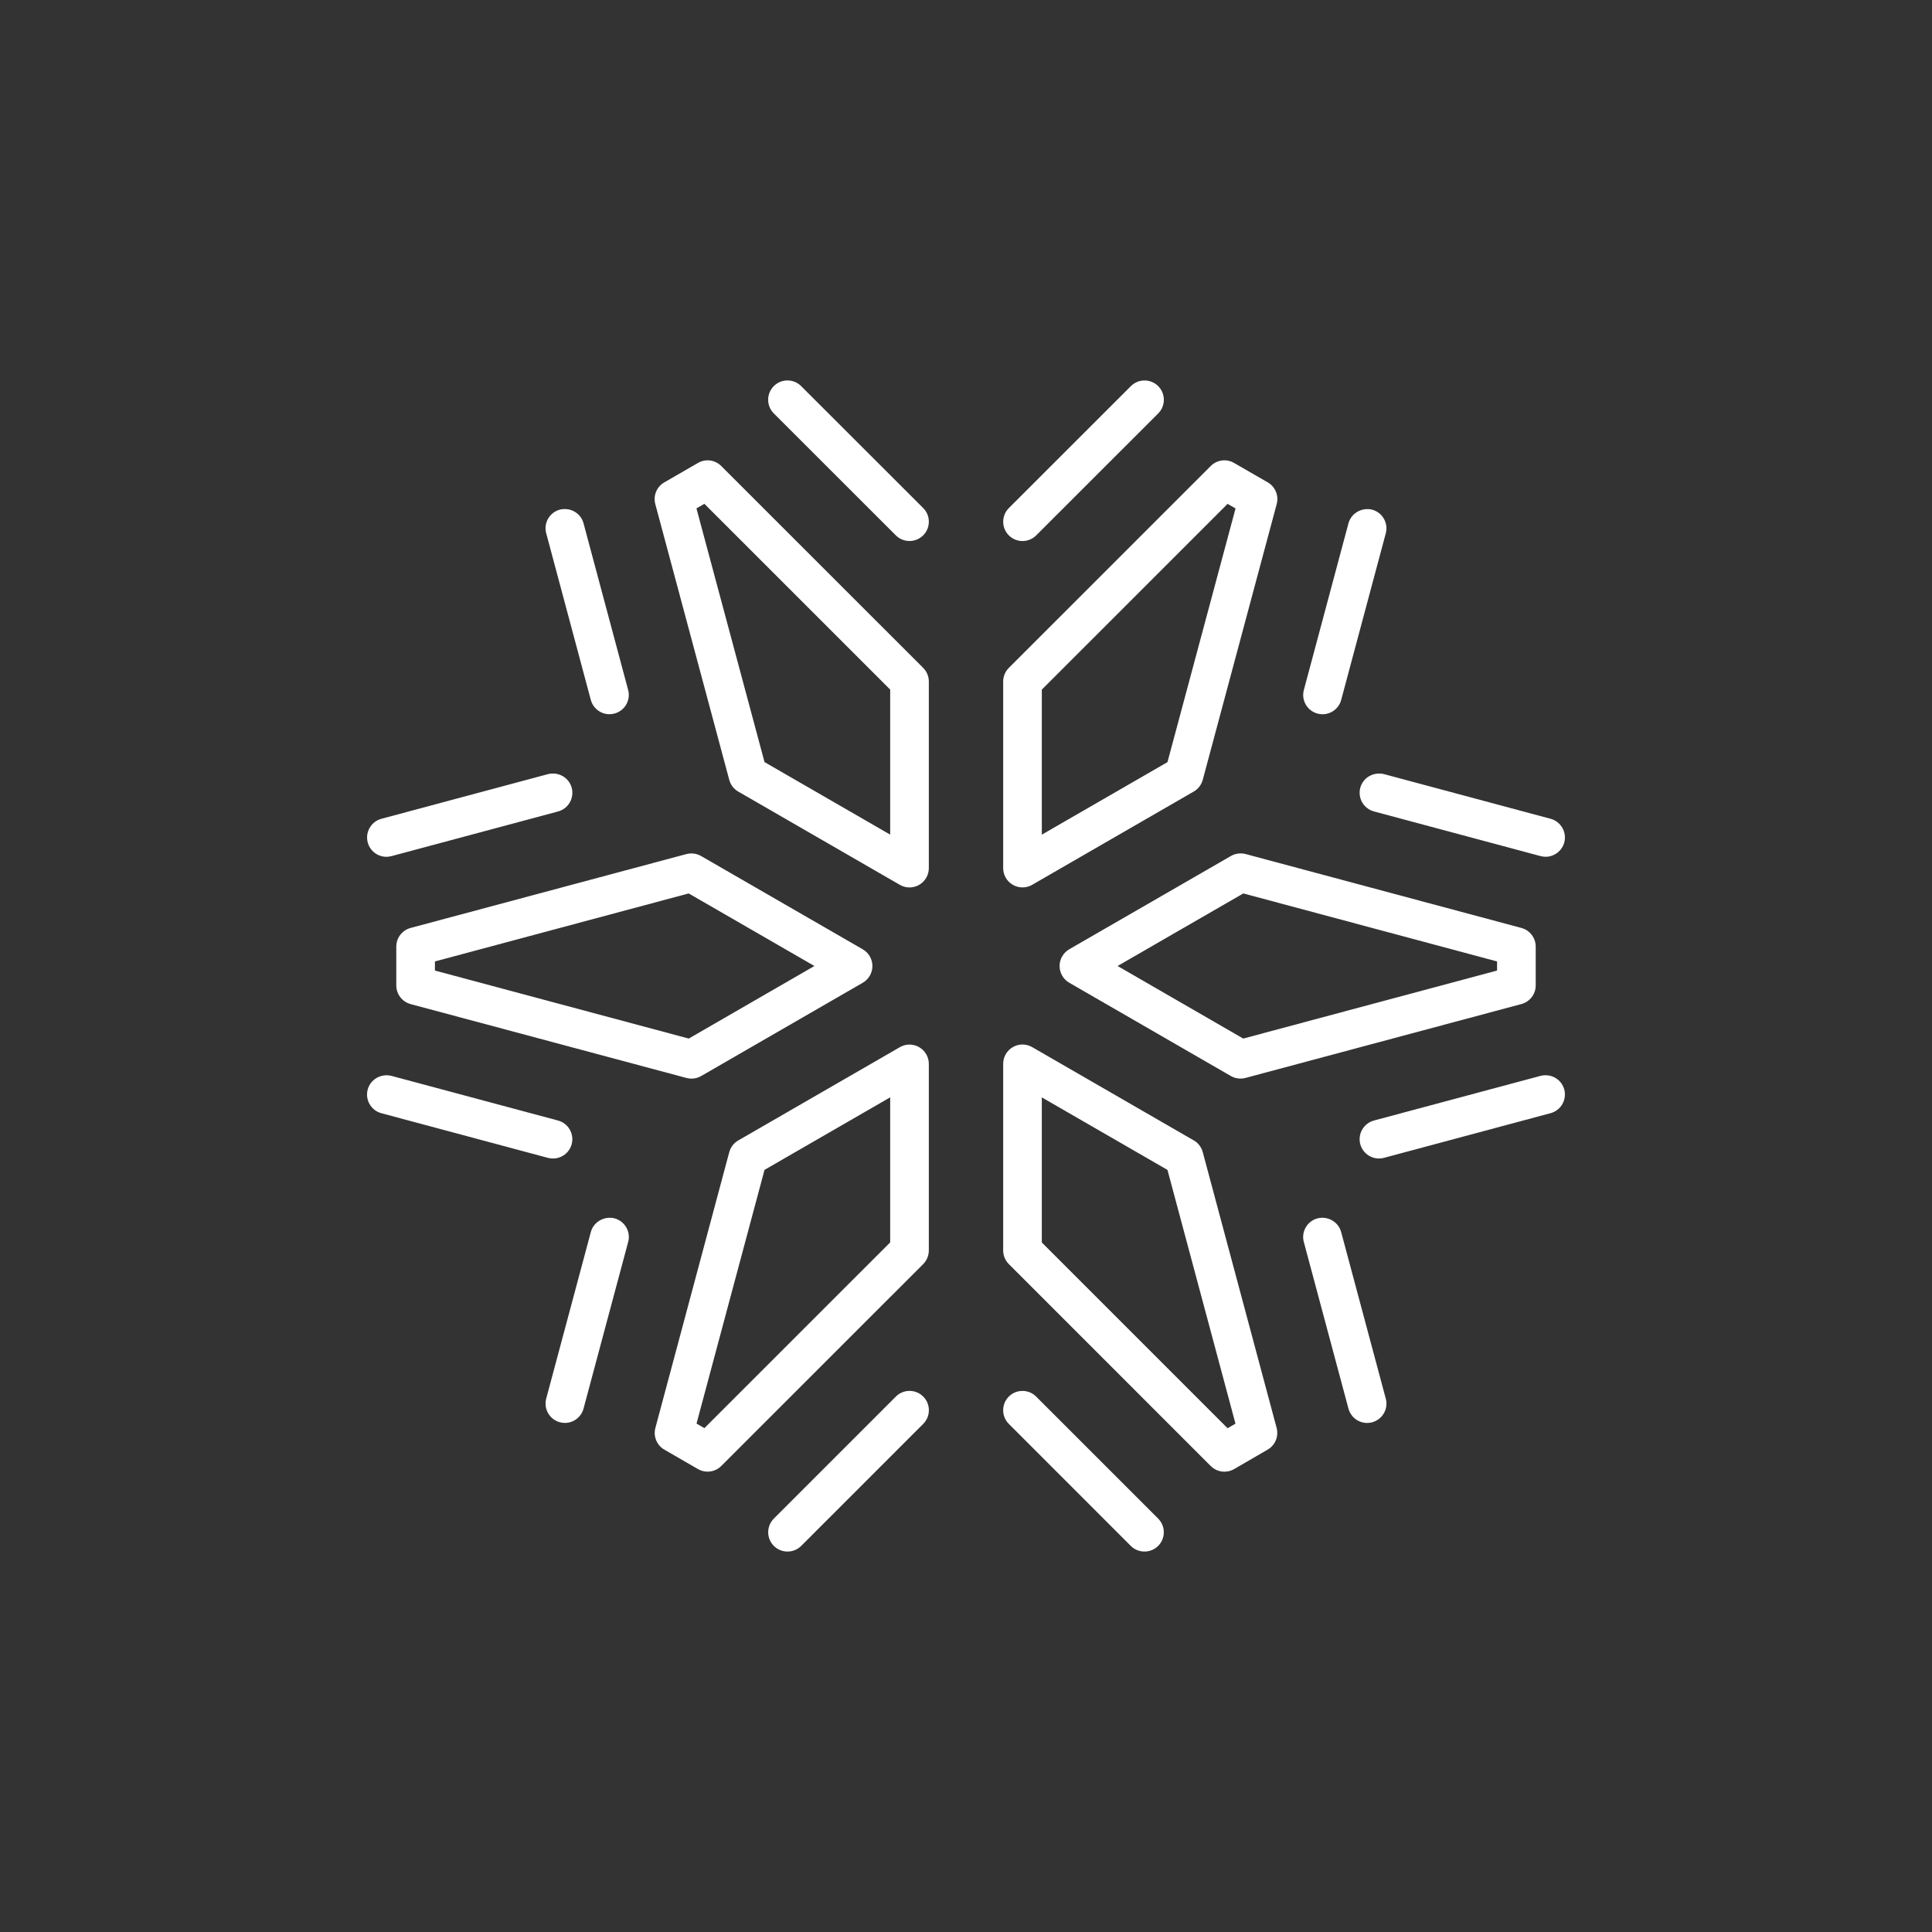 <?xml version="1.0" encoding="utf-8"?>
<!-- Generator: Adobe Illustrator 16.0.0, SVG Export Plug-In . SVG Version: 6.00 Build 0)  -->
<!DOCTYPE svg PUBLIC "-//W3C//DTD SVG 1.1//EN" "http://www.w3.org/Graphics/SVG/1.1/DTD/svg11.dtd">
<svg version="1.1" id="Layer_1" xmlns="http://www.w3.org/2000/svg" xmlns:xlink="http://www.w3.org/1999/xlink" x="0px" y="0px"
	 width="50px" height="50px" viewBox="314.5 244.5 50 50" enable-background="new 314.5 244.5 50 50" xml:space="preserve">
<rect x="314.5" y="244.5" width="50" height="50" fill="#333333" stroke="none"/>
<path style="fill:white" d="M350.317,264.534l4.312,1.156c0.267,0.072,0.425,0.346,0.354,0.613c-0.061,0.223-0.263,0.37-0.483,0.37
	c-0.043,0-0.086-0.006-0.13-0.017l-4.312-1.156c-0.267-0.072-0.425-0.346-0.354-0.613
	C349.776,264.622,350.049,264.469,350.317,264.534z M340.462,266.967v-4.828c0-0.133,0.053-0.26,0.146-0.354l5.226-5.225
	c0.161-0.161,0.408-0.193,0.604-0.079l0.87,0.502c0.196,0.112,0.292,0.344,0.233,0.562l-1.914,7.137
	c-0.035,0.128-0.118,0.237-0.233,0.303l-4.182,2.414c-0.077,0.045-0.164,0.067-0.25,0.067s-0.173-0.022-0.25-0.067
	C340.558,267.311,340.462,267.146,340.462,266.967z M341.462,266.101l3.252-1.877l1.762-6.566l-0.206-0.118l-4.808,4.807V266.101z
	 M354.37,272.343l-4.312,1.156c-0.267,0.072-0.425,0.346-0.354,0.613c0.061,0.223,0.263,0.37,0.483,0.37
	c0.043,0,0.086-0.006,0.13-0.017l4.312-1.156c0.267-0.072,0.425-0.346,0.354-0.613C354.911,272.431,354.642,272.276,354.37,272.343z
	 M329.79,262.613c0.061,0.224,0.263,0.371,0.483,0.371c0.042,0,0.086-0.006,0.129-0.017c0.268-0.072,0.426-0.346,0.354-0.612
	l-1.154-4.312c-0.072-0.266-0.344-0.42-0.612-0.354c-0.268,0.072-0.426,0.346-0.354,0.612L329.79,262.613z M340.962,258.502
	c0.128,0,0.256-0.049,0.354-0.146l3.158-3.156c0.195-0.195,0.195-0.512,0-0.707s-0.512-0.195-0.707,0l-3.158,3.156
	c-0.195,0.195-0.195,0.512,0,0.707C340.706,258.453,340.834,258.502,340.962,258.502z M349.209,276.385
	c-0.072-0.267-0.348-0.42-0.612-0.354c-0.268,0.072-0.426,0.346-0.354,0.612l1.155,4.312c0.061,0.224,0.263,0.371,0.483,0.371
	c0.043,0,0.086-0.006,0.129-0.017c0.268-0.072,0.426-0.346,0.354-0.612L349.209,276.385z M341.315,280.643
	c-0.195-0.195-0.512-0.195-0.707,0s-0.195,0.512,0,0.707l3.157,3.158c0.098,0.098,0.226,0.146,0.354,0.146s0.256-0.049,0.354-0.146
	c0.195-0.195,0.195-0.512,0-0.707L341.315,280.643z M348.598,262.968c0.043,0.011,0.086,0.017,0.129,0.017
	c0.221,0,0.423-0.147,0.483-0.371l1.154-4.312c0.071-0.267-0.087-0.54-0.354-0.612c-0.261-0.065-0.54,0.088-0.612,0.354
	l-1.154,4.312C348.172,262.622,348.33,262.896,348.598,262.968z M353.873,268.515c0.219,0.059,0.371,0.257,0.371,0.483v1.004
	c0,0.227-0.152,0.425-0.371,0.483l-7.14,1.912c-0.042,0.011-0.086,0.017-0.129,0.017c-0.087,0-0.173-0.022-0.25-0.067l-4.182-2.414
	c-0.154-0.089-0.25-0.254-0.25-0.433s0.096-0.344,0.25-0.433l4.184-2.414c0.115-0.066,0.252-0.083,0.379-0.051L353.873,268.515z
	 M353.244,269.382l-6.567-1.76l-3.254,1.878l3.252,1.878l6.569-1.76V269.382z M338.392,261.785c0.094,0.094,0.146,0.221,0.146,0.354
	v4.828c0,0.179-0.096,0.344-0.25,0.433c-0.077,0.045-0.164,0.067-0.25,0.067s-0.173-0.022-0.25-0.067l-4.182-2.414
	c-0.115-0.065-0.198-0.175-0.233-0.303l-1.914-7.137c-0.059-0.219,0.037-0.45,0.233-0.562l0.87-0.502
	c0.195-0.115,0.442-0.083,0.604,0.079L338.392,261.785z M337.538,262.346l-4.808-4.807l-0.206,0.118l1.762,6.566l3.252,1.877
	V262.346z M347.539,281.454c0.058,0.219-0.037,0.449-0.232,0.562l-0.868,0.504c-0.078,0.045-0.165,0.067-0.251,0.067
	c-0.129,0-0.257-0.05-0.354-0.146l-5.226-5.227c-0.094-0.094-0.146-0.221-0.146-0.354v-4.828c0-0.179,0.096-0.344,0.25-0.433
	c0.154-0.09,0.346-0.09,0.5,0l4.182,2.414c0.115,0.065,0.198,0.175,0.233,0.303L347.539,281.454z M346.474,281.344l-1.76-6.567
	l-3.252-1.877v3.755l4.808,4.808L346.474,281.344z M338.538,272.033v4.828c0,0.133-0.053,0.26-0.146,0.354l-5.226,5.225
	c-0.097,0.097-0.225,0.146-0.354,0.146c-0.086,0-0.172-0.022-0.25-0.067l-0.868-0.502c-0.196-0.113-0.291-0.344-0.233-0.562
	l1.912-7.137c0.035-0.128,0.118-0.237,0.233-0.303l4.182-2.414c0.154-0.09,0.346-0.09,0.5,0
	C338.442,271.689,338.538,271.854,338.538,272.033z M337.538,272.899l-3.252,1.877l-1.76,6.566l0.204,0.118l4.808-4.807V272.899z
	 M325.127,268.515l7.138-1.912c0.126-0.032,0.264-0.016,0.379,0.051l4.184,2.414c0.154,0.089,0.25,0.254,0.25,0.433
	s-0.096,0.344-0.25,0.433l-4.182,2.414c-0.077,0.045-0.163,0.067-0.25,0.067c-0.043,0-0.087-0.006-0.129-0.017l-7.14-1.912
	c-0.219-0.059-0.371-0.257-0.371-0.483v-1.004C324.756,268.771,324.908,268.573,325.127,268.515z M325.756,269.618l6.569,1.76
	l3.252-1.878l-3.254-1.878l-6.567,1.76V269.618z M335.233,254.492c-0.195-0.195-0.512-0.195-0.707,0s-0.195,0.512,0,0.707
	l3.158,3.156c0.098,0.098,0.226,0.146,0.354,0.146s0.256-0.049,0.354-0.146c0.195-0.195,0.195-0.512,0-0.707L335.233,254.492z
	 M337.685,280.643l-3.158,3.158c-0.195,0.195-0.195,0.512,0,0.707c0.098,0.098,0.226,0.146,0.354,0.146s0.256-0.049,0.354-0.146
	l3.158-3.158c0.195-0.195,0.195-0.512,0-0.707S337.88,280.447,337.685,280.643z M328.812,274.482c0.221,0,0.423-0.147,0.483-0.37
	c0.071-0.268-0.087-0.541-0.354-0.613l-4.312-1.156c-0.269-0.065-0.541,0.088-0.613,0.354c-0.071,0.268,0.087,0.541,0.354,0.613
	l4.312,1.156C328.727,274.477,328.77,274.482,328.812,274.482z M324.5,266.674c0.043,0,0.086-0.006,0.13-0.017l4.312-1.156
	c0.267-0.072,0.425-0.346,0.354-0.613c-0.072-0.266-0.342-0.419-0.613-0.354l-4.312,1.156c-0.267,0.072-0.425,0.346-0.354,0.613
	C324.077,266.526,324.279,266.674,324.5,266.674z M330.403,276.03c-0.262-0.064-0.54,0.088-0.612,0.354l-1.155,4.312
	c-0.071,0.267,0.087,0.54,0.354,0.612c0.043,0.011,0.086,0.017,0.129,0.017c0.221,0,0.423-0.147,0.483-0.371l1.155-4.312
	C330.829,276.376,330.671,276.103,330.403,276.03z"/>
</svg>
